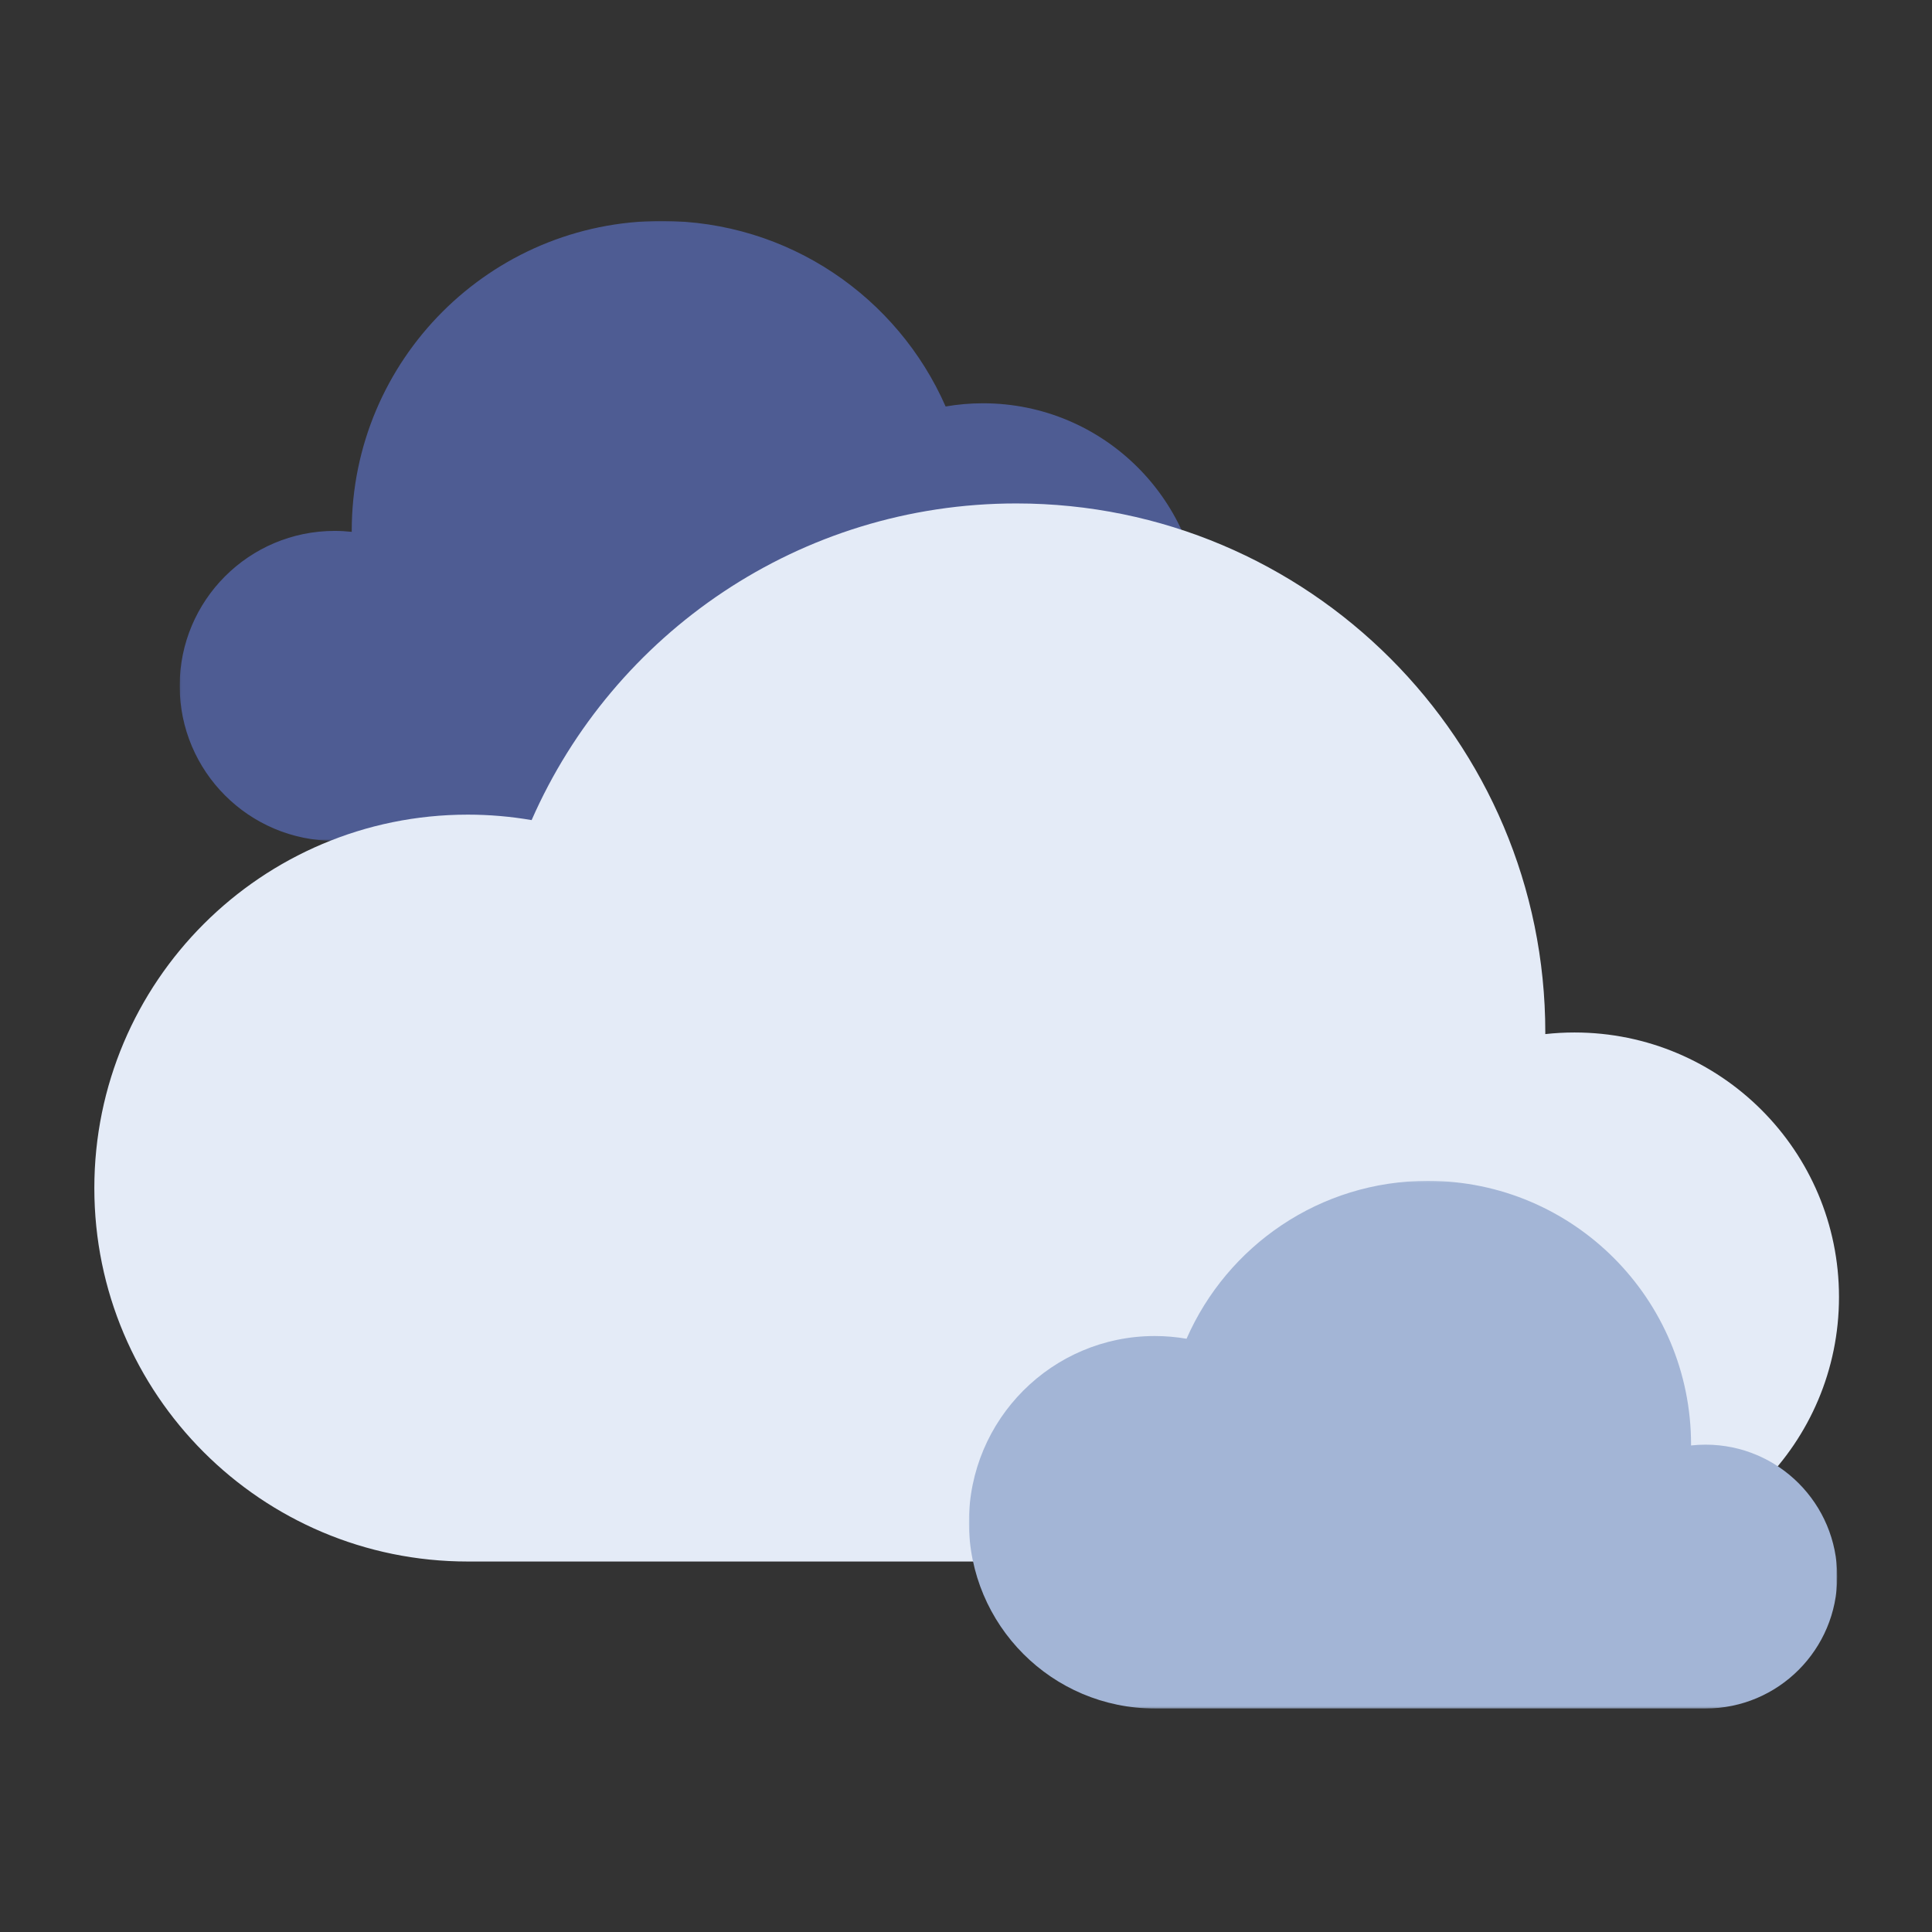 <svg xmlns="http://www.w3.org/2000/svg" xmlns:xlink="http://www.w3.org/1999/xlink" width="1024" height="1024" version="1.1" viewBox="0 0 1024 1024"><rect x="0" y="0" width="1024" height="1024" fill="#333333" stroke="none"/><title>3.通用组件/灰色版/云端</title><desc>Created with Sketch.</desc><defs><polygon id="path-1" points=".086 .023 541.837 .023 541.837 328.576 .086 328.576"/><polygon id="path-3" points="0 .093 460.237 .093 460.237 279.758 0 279.758"/></defs><g id="3.通用组件/灰色版/云端" fill="none" fill-rule="evenodd" stroke="none" stroke-width="1"><g id="分组"><g transform="translate(50, 117) translate(0, 0.091)"><g transform="translate(45.143, 0)"><mask id="mask-2" fill="#fff"><use xlink:href="#path-1"/></mask><path id="Fill-1" fill="#4E5C93" d="M82.224,164.299 C85.289,164.299 88.313,164.473 91.29,164.799 C91.29,164.632 91.284,164.466 91.284,164.299 C91.284,73.572 164.833,0.022 255.561,0.022 C322.83,0.022 380.646,40.462 406.051,98.35 C412.494,97.241 419.117,96.656 425.877,96.656 C489.921,96.656 541.837,148.573 541.837,212.616 C541.837,276.659 489.921,328.576 425.877,328.576 L82.224,328.576 C36.86,328.576 0.086,291.802 0.086,246.437 C0.086,201.074 36.86,164.299 82.224,164.299" mask="url(#mask-2)"/></g><path id="Fill-3" fill="#E4EBF7" d="M784.506,430.144 C779.275,430.144 774.113,430.439 769.032,430.998 C769.032,430.713 769.042,430.429 769.042,430.144 C769.042,275.282 643.502,149.742 488.641,149.742 C373.819,149.742 275.135,218.767 231.771,317.578 C220.774,315.683 209.469,314.684 197.93,314.684 C88.616,314.684 0,403.3 0,512.615 C0,621.929 88.616,710.545 197.93,710.545 L784.506,710.545 C861.937,710.545 924.706,647.775 924.706,570.344 C924.706,492.913 861.937,430.144 784.506,430.144"/><g transform="translate(463.54, 508.683)"><mask id="mask-4" fill="#fff"><use xlink:href="#path-3"/></mask><path id="Fill-5" fill="#A3B5D6" d="M390.458,139.926 C387.855,139.926 385.285,140.073 382.756,140.351 C382.756,140.209 382.761,140.068 382.761,139.926 C382.761,62.698 320.278,0.093 243.202,0.093 C186.054,0.093 136.937,34.515 115.356,83.79 C109.881,82.846 104.256,82.348 98.512,82.348 C44.106,82.348 0,126.54 0,181.053 C0,235.566 44.106,279.758 98.512,279.758 L390.458,279.758 C428.996,279.758 460.237,248.455 460.237,209.841 C460.237,171.228 428.996,139.926 390.458,139.926" mask="url(#mask-4)"/></g></g></g></g></svg>